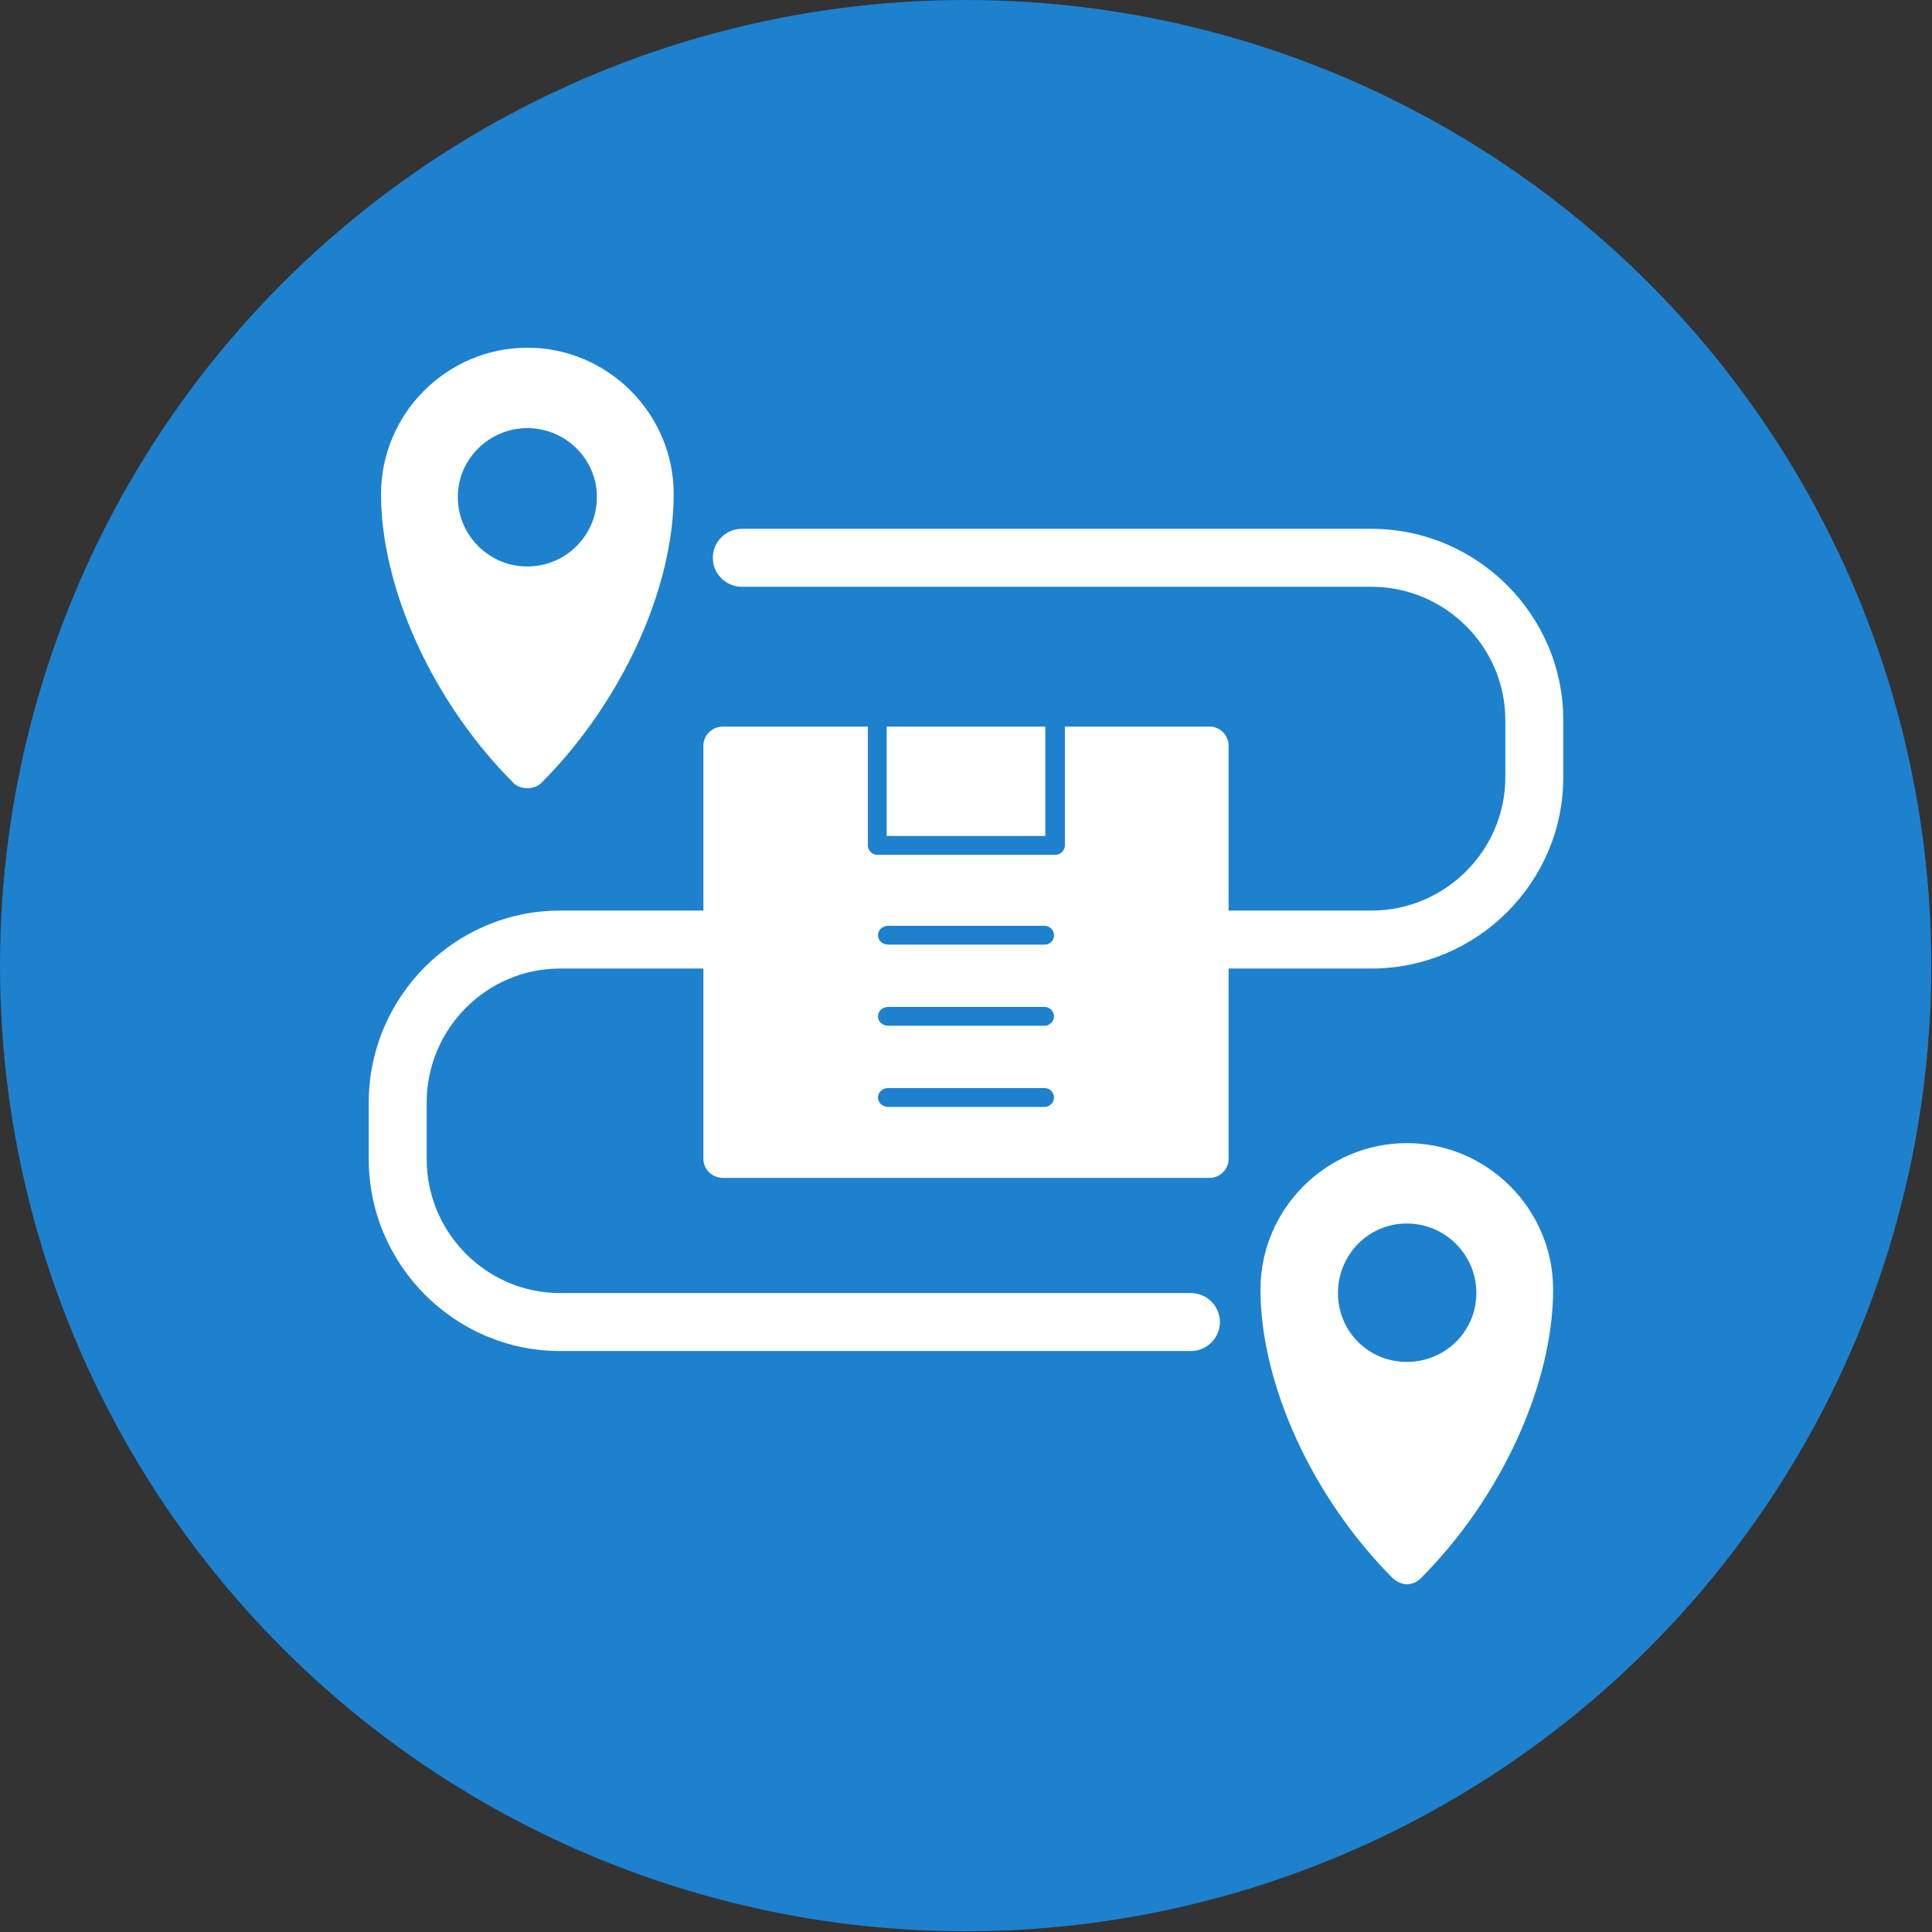 <svg clip-rule="evenodd" fill-rule="evenodd" height="2.667in" image-rendering="optimizeQuality" shape-rendering="geometricPrecision" text-rendering="geometricPrecision" viewBox="0 0 2667 2667" width="2.667in" xmlns="http://www.w3.org/2000/svg"><rect x="0" y="0" width="2667" height="2667" fill="#333333" stroke="none"/><g id="Layer_x0020_1"><circle cx="1333" cy="1333" fill="#1d81ce" r="1333"/><path d="m1670 1626h-672c-15 0-27-12-27-26v-263h-198c-101 0-184 83-184 185v78c0 102 83 185 184 185h871c22 0 40 18 40 40s-18 40-40 40h-871c-145 0-264-119-264-265v-78c0-146 119-265 264-265h198v-228c0-14 12-26 27-26h200v164c0 7 6 13 13 13h246c7 0 13-6 13-13v-164h200c14 0 26 12 26 26v228h197c102 0 185-83 185-184v-79c0-101-83-184-185-184h-869c-22 0-40-18-40-40s18-40 40-40h869c146 0 265 119 265 264v79c0 145-119 264-265 264h-197v263c0 14-12 26-26 26zm272 561c-6 0-13-3-19-8-111-111-183-268-183-399 0-111 91-202 202-202s202 91 202 202c0 131-72 288-183 399-5 5-12 8-19 8zm0-307c53 0 96-42 96-95s-43-96-96-96-95 43-95 96 42 95 95 95zm-1214-792c-7 0-14-2-19-7-111-111-183-268-183-399 0-111 91-202 202-202s202 91 202 202c0 131-72 288-183 399-5 5-12 7-19 7zm0-306c53 0 96-43 96-96 0-52-43-95-96-95s-96 43-96 95c0 53 43 96 96 96zm714 746c7 0 13-6 13-13s-6-13-13-13h-216c-8 0-14 6-14 13s6 13 14 13zm0-112c7 0 13-6 13-13s-6-13-13-13h-216c-8 0-14 6-14 13s6 13 14 13zm0-112c7 0 13-5 13-13 0-7-6-13-13-13h-216c-8 0-14 6-14 13s6 13 14 13zm-218-301h219v151h-219z" fill="#fff"/></g></svg>